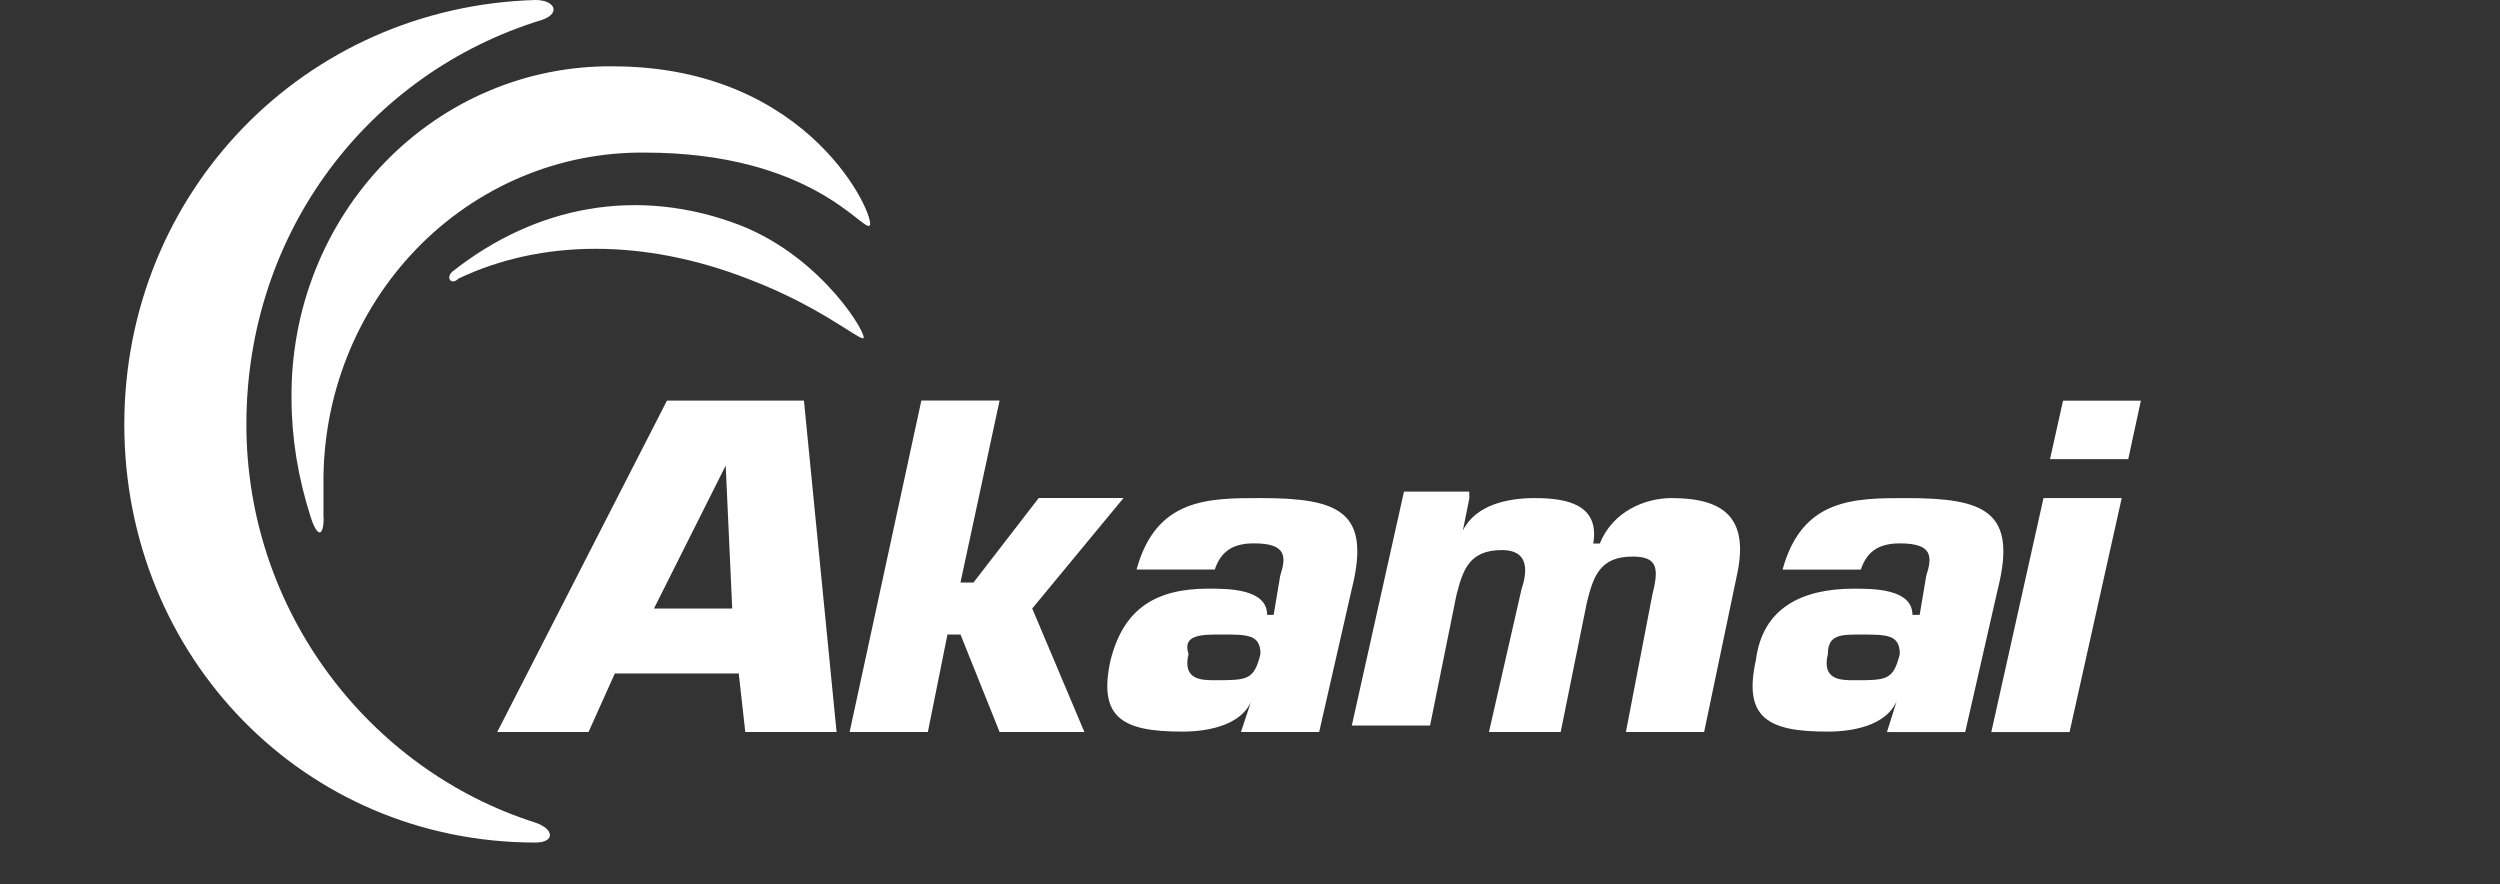 <svg width="181" height="64" viewBox="0 0 181 64" fill="none" xmlns="http://www.w3.org/2000/svg">
<rect x="0" y="0" width="181" height="64" fill="#333333" stroke="none"/>
<path d="M53.013 44.056H47.348L52.54 33.707L53.013 44.056ZM53.486 48.761L53.958 52.996H60.568L58.205 29.002H48.289L36 52.996H42.61L44.513 48.761H53.486ZM69.54 45.939H68.596L67.177 52.996H61.513L66.706 29H72.37L69.538 42.173H70.482L75.204 36.056H81.343L74.733 44.055L78.509 52.996H72.37L69.54 45.939ZM88.426 45.939C90.329 45.939 91.258 45.939 91.258 47.351C90.785 49.247 90.314 49.247 87.953 49.247C87.009 49.247 85.592 49.247 86.05 47.351C85.578 45.939 86.994 45.939 88.411 45.939H88.426ZM89.843 52.998H95.507L97.868 42.647C99.285 37.003 96.924 36.061 91.258 36.061C87.482 36.061 83.705 36.061 82.286 41.236H87.95C88.423 39.824 89.367 39.34 90.782 39.34C93.143 39.34 93.143 40.28 92.685 41.692L92.213 44.514H91.74C91.74 42.618 88.907 42.618 87.49 42.618C83.714 42.618 81.352 44.03 80.406 47.793C79.462 52.027 81.35 52.968 85.599 52.968C87.502 52.968 90.321 52.497 90.793 50.146L89.843 52.998ZM106.383 36.061L105.91 38.413C106.854 36.517 109.215 36.061 111.103 36.061C113.464 36.061 115.825 36.532 115.352 39.354H115.825C116.769 37.002 119.13 36.061 121.018 36.061C124.795 36.061 126.683 37.473 125.74 41.705L123.379 52.997H117.715L119.618 43.117C120.09 41.221 120.09 40.295 118.201 40.295C115.84 40.295 115.368 41.707 114.896 43.588L112.993 52.998H107.8L110.161 42.647C110.633 41.236 110.633 39.825 108.744 39.825C106.383 39.825 105.911 41.237 105.439 43.118L103.536 52.529H97.871L101.648 35.591H106.37L106.383 36.061ZM134.713 45.941C136.616 45.941 137.545 45.941 137.545 47.353C137.072 49.249 136.601 49.249 134.24 49.249C133.296 49.249 131.879 49.249 132.337 47.353C132.337 45.941 133.281 45.941 134.698 45.941H134.713ZM136.616 53H142.28L144.641 42.649C146.058 37.004 143.697 36.062 138.031 36.062C134.255 36.062 130.478 36.062 129.059 41.237H134.723C135.196 39.825 136.14 39.341 137.555 39.341C139.916 39.341 139.916 40.282 139.458 41.694L138.985 44.516H138.46C138.46 42.62 135.628 42.62 134.211 42.62C130.434 42.62 127.601 44.032 127.126 47.794C126.182 52.029 128.071 52.969 132.32 52.969C134.223 52.969 137.042 52.498 137.513 50.147L136.616 53ZM149.836 53H144.171L147.948 36.062H153.612L149.836 53ZM154.085 33.24H148.421L149.365 29.006H155L154.085 33.24Z" fill="white"/>
<path d="M38.767 59.56C26.674 55.717 17.838 44.191 17.838 30.74C17.838 16.81 26.677 5.283 39.236 1.441C40.631 0.96 40.166 0 38.77 0C22.023 0.484 9 13.929 9 30.74C9 47.55 22.023 61 38.767 61C40.163 61 40.163 60.041 38.767 59.56ZM23.419 37.465V35.064C23.388 31.901 23.968 28.764 25.126 25.836C26.284 22.908 27.996 20.248 30.162 18.012C32.327 15.775 34.903 14.007 37.739 12.812C40.574 11.616 43.612 11.017 46.674 11.048C58.767 11.048 62.488 16.81 62.967 16.331C63.446 15.851 58.781 4.803 44.363 4.803C41.3 4.772 38.263 5.371 35.427 6.567C32.592 7.763 30.016 9.53 27.85 11.767C25.685 14.003 23.973 16.663 22.815 19.591C21.657 22.519 21.077 25.656 21.107 28.819C21.107 31.7 21.573 34.581 22.503 37.464C22.969 38.905 23.433 38.905 23.433 37.464L23.419 37.465ZM33.186 20.174C39.233 17.293 46.674 17.293 54.115 20.174C59.231 22.11 62.023 24.497 62.487 24.497C62.951 24.497 59.697 18.734 53.648 16.331C46.208 13.45 38.764 14.89 32.718 19.693C32.253 20.174 32.72 20.654 33.186 20.174Z" fill="white"/>
</svg>
